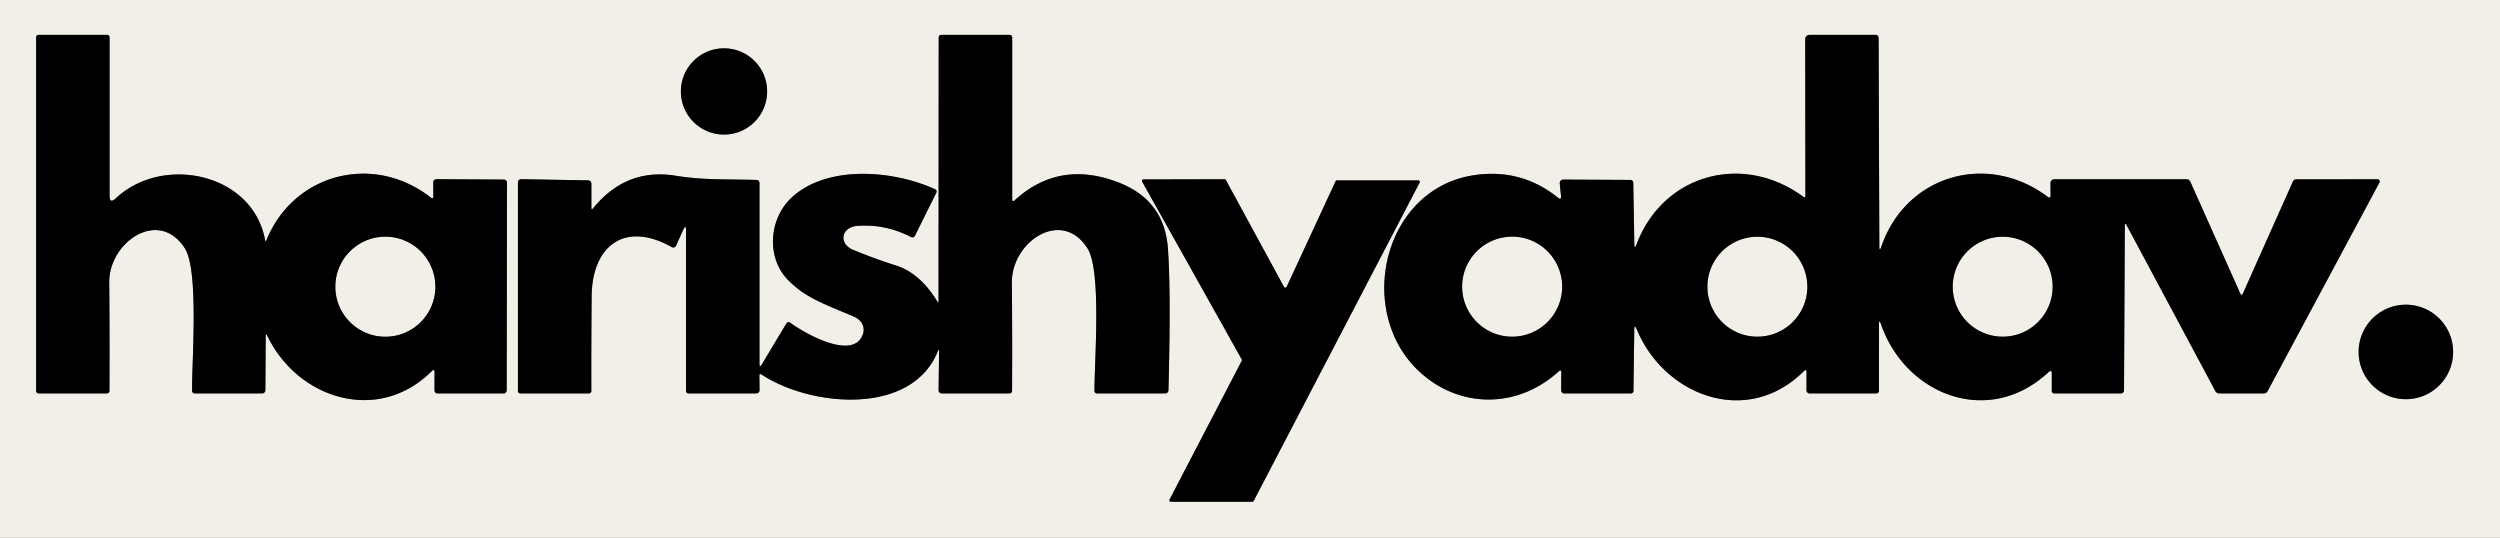 <?xml version="1.0" encoding="UTF-8" standalone="no"?>
<svg xmlns="http://www.w3.org/2000/svg" version="1.2" baseProfile="tiny" viewBox="0 0 502 108">
<rect x="0" y="0" width="502" height="108" fill="#333333" stroke="none"/>
<g stroke-width="2.00" fill="none" stroke-linecap="butt">
<path stroke="#797874" vector-effect="non-scaling-stroke" d="
  M 53.23 48.20
  C 50.73 34.68 32.60 31.01 23.25 39.83
  Q 22.00 41.00 22.00 39.29
  L 22.00 7.50
  A 0.50 0.50 0.0 0 0 21.50 7.00
  L 7.75 7.00
  A 0.50 0.50 0.0 0 0 7.25 7.50
  L 7.25 78.50
  A 0.50 0.50 0.0 0 0 7.75 79.00
  L 21.46 79.00
  A 0.51 0.51 0.0 0 0 21.97 78.49
  Q 22.03 67.63 21.93 56.74
  C 21.85 48.60 31.89 41.71 37.11 49.85
  C 39.97 54.32 38.52 72.43 38.57 78.47
  A 0.54 0.54 0.0 0 0 39.11 79.00
  L 52.64 79.00
  A 0.64 0.64 0.0 0 0 53.28 78.36
  L 53.35 67.51
  Q 53.35 66.76 53.68 67.44
  C 59.78 80.10 75.92 85.25 86.68 74.54
  Q 87.26 73.96 87.26 74.78
  L 87.25 78.37
  A 0.62 0.62 0.0 0 0 87.87 79.00
  L 101.12 79.00
  A 0.62 0.62 0.0 0 0 101.74 78.38
  L 101.80 36.69
  A 0.63 0.63 0.0 0 0 101.18 36.06
  L 87.64 35.98
  A 0.63 0.63 0.0 0 0 87.00 36.62
  L 87.01 39.40
  Q 87.02 40.07 86.49 39.66
  C 75.10 30.74 59.04 34.69 53.50 48.23
  Q 53.32 48.67 53.23 48.20"
/>
<path stroke="#797874" vector-effect="non-scaling-stroke" d="
  M 118.75 41.70
  L 118.75 36.87
  A 0.65 0.65 0.0 0 0 118.11 36.22
  L 104.64 35.98
  A 0.63 0.63 0.0 0 0 104.00 36.61
  L 104.00 78.50
  A 0.50 0.50 0.0 0 0 104.50 79.00
  L 118.23 79.00
  A 0.51 0.51 0.0 0 0 118.74 78.49
  Q 118.71 68.96 118.80 59.46
  C 118.89 49.36 125.44 44.28 134.92 49.63
  A 0.58 0.58 0.0 0 0 135.73 49.37
  L 137.18 46.16
  Q 137.75 44.90 137.75 46.28
  L 137.75 78.50
  A 0.50 0.50 0.0 0 0 138.25 79.00
  L 151.88 79.00
  A 0.63 0.63 0.0 0 0 152.51 78.37
  L 152.48 75.47
  Q 152.48 74.91 152.95 75.22
  C 162.89 81.75 183.23 83.57 188.38 70.37
  Q 188.44 70.23 188.54 70.24
  A 0.26 0.03 -89.7 0 1 188.57 70.49
  L 188.47 78.36
  A 0.64 0.63 0.4 0 0 189.11 79.00
  L 202.71 79.00
  A 0.51 0.51 0.0 0 0 203.22 78.49
  Q 203.28 67.63 203.18 56.74
  C 203.10 48.59 213.15 41.71 218.36 49.85
  C 221.23 54.33 219.76 72.48 219.77 78.49
  A 0.52 0.52 0.0 0 0 220.29 79.00
  L 233.98 79.00
  A 0.64 0.64 0.0 0 0 234.62 78.38
  Q 235.15 58.34 234.50 49.76
  Q 233.77 40.20 224.62 36.65
  Q 212.73 32.04 203.77 40.20
  Q 203.25 40.68 203.25 39.97
  L 203.25 7.50
  A 0.50 0.50 0.0 0 0 202.75 7.00
  L 189.00 7.00
  A 0.52 0.51 90.0 0 0 188.49 7.52
  L 188.46 60.45
  Q 188.46 60.94 188.20 60.52
  Q 184.73 54.85 179.93 53.32
  Q 175.55 51.93 171.31 50.17
  C 168.33 48.93 168.85 45.58 172.23 45.35
  Q 177.82 44.95 182.95 47.60
  A 0.56 0.56 0.0 0 0 183.71 47.35
  L 188.02 38.68
  A 0.50 0.50 0.0 0 0 187.78 38.01
  C 179.36 34.14 165.84 33.01 158.75 39.88
  C 154.49 44.01 153.76 51.71 158.32 56.31
  C 161.81 59.83 165.69 61.12 171.46 63.57
  C 173.00 64.23 173.82 65.66 173.24 67.21
  C 171.22 72.57 161.16 66.68 158.65 64.78
  A 0.51 0.50 -56.1 0 0 157.92 64.93
  L 153.02 73.10
  Q 152.50 73.97 152.50 72.95
  L 152.50 36.73
  A 0.59 0.59 0.0 0 0 151.93 36.14
  C 146.34 35.95 141.45 36.22 135.68 35.29
  Q 125.72 33.68 119.10 41.83
  Q 118.75 42.27 118.75 41.70"
/>
<path stroke="#797874" vector-effect="non-scaling-stroke" d="
  M 377.70 65.10
  C 382.66 79.35 399.37 85.89 411.35 74.72
  Q 412.00 74.11 412.00 75.01
  L 412.00 78.50
  A 0.50 0.50 0.0 0 0 412.50 79.00
  L 425.87 79.00
  A 0.63 0.63 0.0 0 0 426.50 78.38
  L 426.66 45.40
  Q 426.67 44.55 427.07 45.30
  L 444.86 78.55
  A 0.87 0.85 -13.7 0 0 445.62 79.00
  L 454.59 79.00
  A 0.83 0.82 13.7 0 0 455.32 78.56
  L 477.79 36.65
  A 0.44 0.44 0.0 0 0 477.40 36.00
  L 461.07 36.01
  A 0.71 0.70 -77.5 0 0 460.43 36.42
  L 450.38 58.92
  Q 450.11 59.52 449.84 58.92
  L 439.82 36.50
  A 0.84 0.83 78.0 0 0 439.06 36.00
  L 412.49 36.00
  A 0.76 0.75 90.0 0 0 411.74 36.76
  L 411.76 39.19
  Q 411.77 39.97 411.15 39.50
  C 399.03 30.43 382.71 35.16 377.76 49.55
  Q 377.38 50.65 377.37 49.49
  L 377.22 7.61
  A 0.61 0.61 0.0 0 0 376.61 7.00
  L 363.37 7.00
  A 0.88 0.88 0.0 0 0 362.49 7.88
  L 362.53 39.26
  Q 362.53 39.83 362.07 39.49
  C 350.04 30.65 333.99 34.88 328.62 49.07
  Q 328.19 50.20 328.17 48.99
  L 327.96 36.70
  A 0.59 0.58 0.0 0 0 327.38 36.13
  L 313.91 36.06
  A 0.71 0.71 0.0 0 0 313.20 36.84
  L 313.45 39.32
  Q 313.55 40.27 312.80 39.67
  Q 305.58 33.88 296.32 35.13
  C 277.91 37.61 272.11 62.07 284.63 74.25
  C 292.67 82.06 304.53 82.25 312.98 74.59
  Q 313.51 74.10 313.51 74.82
  L 313.49 78.37
  A 0.63 0.63 0.0 0 0 314.12 79.00
  L 327.49 79.00
  A 0.50 0.50 0.0 0 0 327.99 78.51
  L 328.16 66.26
  Q 328.18 64.97 328.68 66.17
  C 334.21 79.45 350.80 85.86 362.19 74.55
  Q 362.76 73.98 362.76 74.79
  L 362.75 78.37
  A 0.62 0.62 0.0 0 0 363.37 79.00
  L 376.77 79.00
  A 0.53 0.52 -89.4 0 0 377.29 78.48
  L 377.30 65.17
  Q 377.30 63.96 377.70 65.10"
/>
<path stroke="#797874" vector-effect="non-scaling-stroke" d="
  M 154.04 18.36
  A 8.66 8.66 0.0 0 0 145.38 9.70
  A 8.66 8.66 0.0 0 0 136.72 18.36
  A 8.66 8.66 0.0 0 0 145.38 27.02
  A 8.66 8.66 0.0 0 0 154.04 18.36"
/>
<path stroke="#797874" vector-effect="non-scaling-stroke" d="
  M 258.36 57.60
  A 0.30 0.30 0.0 0 1 257.83 57.62
  L 246.15 36.15
  A 0.30 0.30 0.0 0 0 245.88 35.99
  L 229.61 36.03
  A 0.30 0.30 0.0 0 0 229.35 36.48
  L 249.34 72.16
  A 0.30 0.30 0.0 0 1 249.35 72.44
  L 234.85 100.31
  A 0.30 0.30 0.0 0 0 235.11 100.75
  L 251.47 100.75
  A 0.30 0.30 0.0 0 0 251.73 100.59
  L 285.06 36.66
  A 0.30 0.30 0.0 0 0 284.80 36.22
  L 268.46 36.22
  A 0.30 0.30 0.0 0 0 268.19 36.39
  L 258.36 57.60"
/>
<path stroke="#797874" vector-effect="non-scaling-stroke" d="
  M 492.59 70.67
  A 9.49 9.49 0.0 0 0 483.10 61.18
  A 9.49 9.49 0.0 0 0 473.61 70.67
  A 9.49 9.49 0.0 0 0 483.10 80.16
  A 9.49 9.49 0.0 0 0 492.59 70.67"
/>
<path stroke="#797874" vector-effect="non-scaling-stroke" d="
  M 87.43 57.57
  A 10.05 10.05 0.0 0 0 77.38 47.52
  A 10.05 10.05 0.0 0 0 67.33 57.57
  A 10.05 10.05 0.0 0 0 77.38 67.62
  A 10.05 10.05 0.0 0 0 87.43 57.57"
/>
<path stroke="#797874" vector-effect="non-scaling-stroke" d="
  M 313.69 57.56
  A 10.05 10.05 0.0 0 0 303.64 47.51
  A 10.05 10.05 0.0 0 0 293.59 57.56
  A 10.05 10.05 0.0 0 0 303.64 67.61
  A 10.05 10.05 0.0 0 0 313.69 57.56"
/>
<path stroke="#797874" vector-effect="non-scaling-stroke" d="
  M 362.92 57.57
  A 10.04 10.04 0.0 0 0 352.88 47.53
  A 10.04 10.04 0.0 0 0 342.84 57.57
  A 10.04 10.04 0.0 0 0 352.88 67.61
  A 10.04 10.04 0.0 0 0 362.92 57.57"
/>
<path stroke="#797874" vector-effect="non-scaling-stroke" d="
  M 412.18 57.57
  A 10.04 10.04 0.0 0 0 402.14 47.53
  A 10.04 10.04 0.0 0 0 392.10 57.57
  A 10.04 10.04 0.0 0 0 402.14 67.61
  A 10.04 10.04 0.0 0 0 412.18 57.57"
/>
</g>
<g fill="#f1efe7">
<path d="
  M 0.00 0.00
  L 502.00 0.00
  L 502.00 108.00
  L 0.00 108.00
  L 0.00 0.00
  Z
  M 53.23 48.20
  C 50.73 34.68 32.60 31.01 23.25 39.83
  Q 22.00 41.00 22.00 39.29
  L 22.00 7.50
  A 0.50 0.50 0.0 0 0 21.50 7.00
  L 7.75 7.00
  A 0.50 0.50 0.0 0 0 7.25 7.50
  L 7.25 78.50
  A 0.50 0.50 0.0 0 0 7.75 79.00
  L 21.46 79.00
  A 0.51 0.51 0.0 0 0 21.97 78.49
  Q 22.03 67.63 21.93 56.74
  C 21.85 48.60 31.89 41.71 37.11 49.85
  C 39.97 54.32 38.52 72.43 38.57 78.47
  A 0.54 0.54 0.0 0 0 39.11 79.00
  L 52.64 79.00
  A 0.64 0.64 0.0 0 0 53.28 78.36
  L 53.35 67.51
  Q 53.35 66.76 53.68 67.44
  C 59.78 80.10 75.92 85.25 86.68 74.54
  Q 87.26 73.96 87.26 74.78
  L 87.25 78.37
  A 0.62 0.62 0.0 0 0 87.87 79.00
  L 101.12 79.00
  A 0.62 0.62 0.0 0 0 101.74 78.38
  L 101.80 36.69
  A 0.63 0.63 0.0 0 0 101.18 36.06
  L 87.64 35.98
  A 0.63 0.63 0.0 0 0 87.00 36.62
  L 87.01 39.40
  Q 87.02 40.07 86.49 39.66
  C 75.10 30.74 59.04 34.69 53.50 48.23
  Q 53.32 48.67 53.23 48.20
  Z
  M 118.75 41.70
  L 118.75 36.87
  A 0.65 0.65 0.0 0 0 118.11 36.22
  L 104.64 35.98
  A 0.63 0.63 0.0 0 0 104.00 36.61
  L 104.00 78.50
  A 0.50 0.50 0.0 0 0 104.50 79.00
  L 118.23 79.00
  A 0.51 0.51 0.0 0 0 118.74 78.49
  Q 118.71 68.96 118.80 59.46
  C 118.89 49.36 125.44 44.28 134.92 49.63
  A 0.58 0.58 0.0 0 0 135.73 49.37
  L 137.18 46.16
  Q 137.75 44.90 137.75 46.28
  L 137.75 78.50
  A 0.50 0.50 0.0 0 0 138.25 79.00
  L 151.88 79.00
  A 0.63 0.63 0.0 0 0 152.51 78.37
  L 152.48 75.47
  Q 152.48 74.91 152.95 75.22
  C 162.89 81.75 183.23 83.57 188.38 70.37
  Q 188.44 70.23 188.54 70.24
  A 0.26 0.03 -89.7 0 1 188.57 70.49
  L 188.47 78.36
  A 0.64 0.63 0.4 0 0 189.11 79.00
  L 202.71 79.00
  A 0.51 0.51 0.0 0 0 203.22 78.49
  Q 203.28 67.63 203.18 56.74
  C 203.10 48.59 213.15 41.71 218.36 49.85
  C 221.23 54.33 219.76 72.48 219.77 78.49
  A 0.52 0.52 0.0 0 0 220.29 79.00
  L 233.98 79.00
  A 0.64 0.64 0.0 0 0 234.62 78.38
  Q 235.15 58.34 234.50 49.76
  Q 233.77 40.20 224.62 36.65
  Q 212.73 32.04 203.77 40.20
  Q 203.25 40.68 203.25 39.97
  L 203.25 7.50
  A 0.50 0.50 0.0 0 0 202.75 7.00
  L 189.00 7.00
  A 0.52 0.51 90.0 0 0 188.49 7.52
  L 188.46 60.45
  Q 188.46 60.94 188.20 60.52
  Q 184.73 54.85 179.93 53.32
  Q 175.55 51.93 171.31 50.17
  C 168.33 48.93 168.85 45.58 172.23 45.35
  Q 177.82 44.95 182.95 47.60
  A 0.56 0.56 0.0 0 0 183.71 47.35
  L 188.02 38.68
  A 0.50 0.50 0.0 0 0 187.78 38.01
  C 179.36 34.14 165.84 33.01 158.75 39.88
  C 154.49 44.01 153.76 51.71 158.32 56.31
  C 161.81 59.83 165.69 61.12 171.46 63.57
  C 173.00 64.23 173.82 65.66 173.24 67.21
  C 171.22 72.57 161.16 66.68 158.65 64.78
  A 0.51 0.50 -56.1 0 0 157.92 64.93
  L 153.02 73.10
  Q 152.50 73.97 152.50 72.95
  L 152.50 36.73
  A 0.59 0.59 0.0 0 0 151.93 36.14
  C 146.34 35.95 141.45 36.22 135.68 35.29
  Q 125.72 33.68 119.10 41.83
  Q 118.75 42.27 118.75 41.70
  Z
  M 377.70 65.10
  C 382.66 79.35 399.37 85.89 411.35 74.72
  Q 412.00 74.11 412.00 75.01
  L 412.00 78.50
  A 0.50 0.50 0.0 0 0 412.50 79.00
  L 425.87 79.00
  A 0.63 0.63 0.0 0 0 426.50 78.38
  L 426.66 45.40
  Q 426.67 44.55 427.07 45.30
  L 444.86 78.55
  A 0.87 0.85 -13.7 0 0 445.62 79.00
  L 454.59 79.00
  A 0.83 0.82 13.7 0 0 455.32 78.56
  L 477.79 36.65
  A 0.44 0.44 0.0 0 0 477.40 36.00
  L 461.07 36.01
  A 0.71 0.70 -77.5 0 0 460.43 36.42
  L 450.38 58.92
  Q 450.11 59.52 449.84 58.92
  L 439.82 36.50
  A 0.84 0.83 78.0 0 0 439.06 36.00
  L 412.49 36.00
  A 0.76 0.75 90.0 0 0 411.74 36.76
  L 411.76 39.19
  Q 411.77 39.97 411.15 39.50
  C 399.03 30.43 382.71 35.16 377.76 49.55
  Q 377.38 50.65 377.37 49.49
  L 377.22 7.61
  A 0.61 0.61 0.0 0 0 376.61 7.00
  L 363.37 7.00
  A 0.88 0.88 0.0 0 0 362.49 7.88
  L 362.53 39.26
  Q 362.53 39.83 362.07 39.49
  C 350.04 30.65 333.99 34.88 328.62 49.07
  Q 328.19 50.20 328.17 48.99
  L 327.96 36.70
  A 0.59 0.58 0.0 0 0 327.38 36.13
  L 313.91 36.06
  A 0.71 0.71 0.0 0 0 313.20 36.84
  L 313.45 39.32
  Q 313.55 40.27 312.80 39.67
  Q 305.58 33.88 296.32 35.13
  C 277.91 37.61 272.11 62.07 284.63 74.25
  C 292.67 82.06 304.53 82.25 312.98 74.59
  Q 313.51 74.10 313.51 74.82
  L 313.49 78.37
  A 0.63 0.63 0.0 0 0 314.12 79.00
  L 327.49 79.00
  A 0.50 0.50 0.0 0 0 327.99 78.51
  L 328.16 66.26
  Q 328.18 64.97 328.68 66.17
  C 334.21 79.45 350.80 85.86 362.19 74.55
  Q 362.76 73.98 362.76 74.79
  L 362.75 78.37
  A 0.62 0.62 0.0 0 0 363.37 79.00
  L 376.77 79.00
  A 0.53 0.52 -89.4 0 0 377.29 78.48
  L 377.30 65.17
  Q 377.30 63.96 377.70 65.10
  Z
  M 154.04 18.36
  A 8.66 8.66 0.0 0 0 145.38 9.70
  A 8.66 8.66 0.0 0 0 136.72 18.36
  A 8.66 8.66 0.0 0 0 145.38 27.02
  A 8.66 8.66 0.0 0 0 154.04 18.36
  Z
  M 258.36 57.60
  A 0.30 0.30 0.0 0 1 257.83 57.62
  L 246.15 36.15
  A 0.30 0.30 0.0 0 0 245.88 35.99
  L 229.61 36.03
  A 0.30 0.30 0.0 0 0 229.35 36.48
  L 249.34 72.16
  A 0.30 0.30 0.0 0 1 249.35 72.44
  L 234.85 100.31
  A 0.30 0.30 0.0 0 0 235.11 100.75
  L 251.47 100.75
  A 0.30 0.30 0.0 0 0 251.73 100.59
  L 285.06 36.66
  A 0.30 0.30 0.0 0 0 284.80 36.22
  L 268.46 36.22
  A 0.30 0.30 0.0 0 0 268.19 36.39
  L 258.36 57.60
  Z
  M 492.59 70.67
  A 9.49 9.49 0.0 0 0 483.10 61.18
  A 9.49 9.49 0.0 0 0 473.61 70.67
  A 9.49 9.49 0.0 0 0 483.10 80.16
  A 9.49 9.49 0.0 0 0 492.59 70.67
  Z"
/>
<circle cx="77.38" cy="57.57" r="10.05"/>
<circle cx="303.64" cy="57.56" r="10.05"/>
<circle cx="352.88" cy="57.57" r="10.04"/>
<circle cx="402.14" cy="57.57" r="10.04"/>
</g>
<g fill="#000000">
<path d="
  M 53.50 48.23
  C 59.04 34.69 75.10 30.74 86.49 39.66
  Q 87.02 40.07 87.01 39.40
  L 87.00 36.62
  A 0.63 0.63 0.0 0 1 87.64 35.98
  L 101.18 36.06
  A 0.63 0.63 0.0 0 1 101.80 36.69
  L 101.74 78.38
  A 0.62 0.62 0.0 0 1 101.12 79.00
  L 87.87 79.00
  A 0.62 0.62 0.0 0 1 87.25 78.37
  L 87.26 74.78
  Q 87.26 73.96 86.68 74.54
  C 75.92 85.25 59.78 80.10 53.68 67.44
  Q 53.35 66.76 53.35 67.51
  L 53.28 78.36
  A 0.64 0.64 0.0 0 1 52.64 79.00
  L 39.11 79.00
  A 0.54 0.54 0.0 0 1 38.57 78.47
  C 38.52 72.43 39.97 54.32 37.11 49.85
  C 31.89 41.71 21.85 48.60 21.93 56.74
  Q 22.03 67.63 21.97 78.49
  A 0.51 0.51 0.0 0 1 21.46 79.00
  L 7.75 79.00
  A 0.50 0.50 0.0 0 1 7.25 78.50
  L 7.25 7.50
  A 0.50 0.50 0.0 0 1 7.75 7.00
  L 21.50 7.00
  A 0.50 0.50 0.0 0 1 22.00 7.50
  L 22.00 39.29
  Q 22.00 41.00 23.25 39.83
  C 32.60 31.01 50.73 34.68 53.23 48.20
  Q 53.32 48.67 53.50 48.23
  Z
  M 87.43 57.57
  A 10.05 10.05 0.0 0 0 77.38 47.52
  A 10.05 10.05 0.0 0 0 67.33 57.57
  A 10.05 10.05 0.0 0 0 77.38 67.62
  A 10.05 10.05 0.0 0 0 87.43 57.57
  Z"
/>
<path d="
  M 119.10 41.83
  Q 125.72 33.68 135.68 35.29
  C 141.45 36.22 146.34 35.95 151.93 36.14
  A 0.59 0.59 0.0 0 1 152.50 36.73
  L 152.50 72.95
  Q 152.50 73.97 153.02 73.10
  L 157.92 64.93
  A 0.51 0.50 -56.1 0 1 158.65 64.78
  C 161.16 66.68 171.22 72.57 173.24 67.21
  C 173.82 65.66 173.00 64.23 171.46 63.57
  C 165.69 61.12 161.81 59.83 158.32 56.31
  C 153.76 51.71 154.49 44.01 158.75 39.88
  C 165.84 33.01 179.36 34.14 187.78 38.01
  A 0.50 0.50 0.0 0 1 188.02 38.68
  L 183.71 47.35
  A 0.56 0.56 0.0 0 1 182.95 47.60
  Q 177.82 44.95 172.23 45.35
  C 168.85 45.58 168.33 48.93 171.31 50.17
  Q 175.55 51.93 179.93 53.32
  Q 184.73 54.85 188.20 60.52
  Q 188.46 60.94 188.46 60.45
  L 188.49 7.52
  A 0.52 0.51 90.0 0 1 189.00 7.00
  L 202.75 7.00
  A 0.50 0.50 0.0 0 1 203.25 7.50
  L 203.25 39.97
  Q 203.25 40.68 203.77 40.20
  Q 212.73 32.04 224.62 36.65
  Q 233.77 40.20 234.50 49.76
  Q 235.15 58.34 234.62 78.38
  A 0.64 0.64 0.0 0 1 233.98 79.00
  L 220.29 79.00
  A 0.52 0.52 0.0 0 1 219.77 78.49
  C 219.76 72.48 221.23 54.33 218.36 49.85
  C 213.15 41.71 203.10 48.59 203.18 56.74
  Q 203.28 67.63 203.22 78.49
  A 0.51 0.51 0.0 0 1 202.71 79.00
  L 189.11 79.00
  A 0.64 0.63 0.4 0 1 188.47 78.36
  L 188.57 70.49
  A 0.26 0.03 -89.7 0 0 188.54 70.24
  Q 188.44 70.23 188.38 70.37
  C 183.23 83.57 162.89 81.75 152.95 75.22
  Q 152.48 74.91 152.48 75.47
  L 152.51 78.37
  A 0.63 0.63 0.0 0 1 151.88 79.00
  L 138.25 79.00
  A 0.50 0.50 0.0 0 1 137.75 78.50
  L 137.75 46.28
  Q 137.75 44.90 137.18 46.16
  L 135.73 49.37
  A 0.58 0.58 0.0 0 1 134.92 49.63
  C 125.44 44.28 118.89 49.36 118.80 59.46
  Q 118.71 68.96 118.74 78.49
  A 0.51 0.51 0.0 0 1 118.23 79.00
  L 104.50 79.00
  A 0.50 0.50 0.0 0 1 104.00 78.50
  L 104.00 36.61
  A 0.63 0.63 0.0 0 1 104.64 35.98
  L 118.11 36.22
  A 0.65 0.65 0.0 0 1 118.75 36.87
  L 118.75 41.70
  Q 118.75 42.27 119.10 41.83
  Z"
/>
<path d="
  M 377.70 65.10
  Q 377.30 63.96 377.30 65.17
  L 377.29 78.48
  A 0.53 0.52 -89.4 0 1 376.77 79.00
  L 363.37 79.00
  A 0.62 0.62 0.0 0 1 362.75 78.37
  L 362.76 74.79
  Q 362.76 73.98 362.19 74.55
  C 350.80 85.86 334.21 79.45 328.68 66.17
  Q 328.18 64.97 328.16 66.26
  L 327.99 78.51
  A 0.50 0.50 0.0 0 1 327.49 79.00
  L 314.12 79.00
  A 0.63 0.63 0.0 0 1 313.49 78.37
  L 313.51 74.82
  Q 313.51 74.10 312.98 74.59
  C 304.53 82.25 292.67 82.06 284.63 74.25
  C 272.11 62.07 277.91 37.61 296.32 35.13
  Q 305.58 33.88 312.80 39.67
  Q 313.55 40.27 313.45 39.32
  L 313.20 36.84
  A 0.71 0.71 0.0 0 1 313.91 36.06
  L 327.38 36.13
  A 0.59 0.58 0.0 0 1 327.96 36.70
  L 328.17 48.99
  Q 328.19 50.20 328.62 49.07
  C 333.99 34.88 350.04 30.65 362.07 39.49
  Q 362.53 39.83 362.53 39.26
  L 362.49 7.88
  A 0.88 0.88 0.0 0 1 363.37 7.00
  L 376.61 7.00
  A 0.61 0.61 0.0 0 1 377.22 7.61
  L 377.37 49.49
  Q 377.38 50.65 377.76 49.55
  C 382.71 35.16 399.03 30.43 411.15 39.50
  Q 411.77 39.97 411.76 39.19
  L 411.74 36.76
  A 0.76 0.75 -90.0 0 1 412.49 36.00
  L 439.06 36.00
  A 0.84 0.83 78.0 0 1 439.82 36.50
  L 449.84 58.92
  Q 450.11 59.52 450.38 58.92
  L 460.43 36.42
  A 0.71 0.70 -77.5 0 1 461.07 36.01
  L 477.40 36.00
  A 0.44 0.44 0.0 0 1 477.79 36.65
  L 455.32 78.56
  A 0.83 0.82 13.7 0 1 454.59 79.00
  L 445.62 79.00
  A 0.87 0.85 -13.7 0 1 444.86 78.55
  L 427.07 45.30
  Q 426.67 44.55 426.66 45.40
  L 426.50 78.38
  A 0.63 0.63 0.0 0 1 425.87 79.00
  L 412.50 79.00
  A 0.50 0.50 0.0 0 1 412.00 78.50
  L 412.00 75.01
  Q 412.00 74.11 411.35 74.72
  C 399.37 85.89 382.66 79.35 377.70 65.10
  Z
  M 313.69 57.56
  A 10.05 10.05 0.0 0 0 303.64 47.51
  A 10.05 10.05 0.0 0 0 293.59 57.56
  A 10.05 10.05 0.0 0 0 303.64 67.61
  A 10.05 10.05 0.0 0 0 313.69 57.56
  Z
  M 362.92 57.57
  A 10.04 10.04 0.0 0 0 352.88 47.53
  A 10.04 10.04 0.0 0 0 342.84 57.57
  A 10.04 10.04 0.0 0 0 352.88 67.61
  A 10.04 10.04 0.0 0 0 362.92 57.57
  Z
  M 412.18 57.57
  A 10.04 10.04 0.0 0 0 402.14 47.53
  A 10.04 10.04 0.0 0 0 392.10 57.57
  A 10.04 10.04 0.0 0 0 402.14 67.61
  A 10.04 10.04 0.0 0 0 412.18 57.57
  Z"
/>
<circle cx="145.38" cy="18.36" r="8.66"/>
<path d="
  M 258.36 57.60
  L 268.19 36.39
  A 0.30 0.30 0.0 0 1 268.46 36.22
  L 284.80 36.22
  A 0.30 0.30 0.0 0 1 285.06 36.66
  L 251.73 100.59
  A 0.30 0.30 0.0 0 1 251.47 100.75
  L 235.11 100.75
  A 0.30 0.30 0.0 0 1 234.85 100.31
  L 249.35 72.44
  A 0.30 0.30 0.0 0 0 249.34 72.16
  L 229.35 36.48
  A 0.30 0.30 0.0 0 1 229.61 36.03
  L 245.88 35.99
  A 0.30 0.30 0.0 0 1 246.15 36.15
  L 257.83 57.62
  A 0.30 0.30 0.0 0 0 258.36 57.60
  Z"
/>
<circle cx="483.10" cy="70.67" r="9.49"/>
</g>
</svg>
